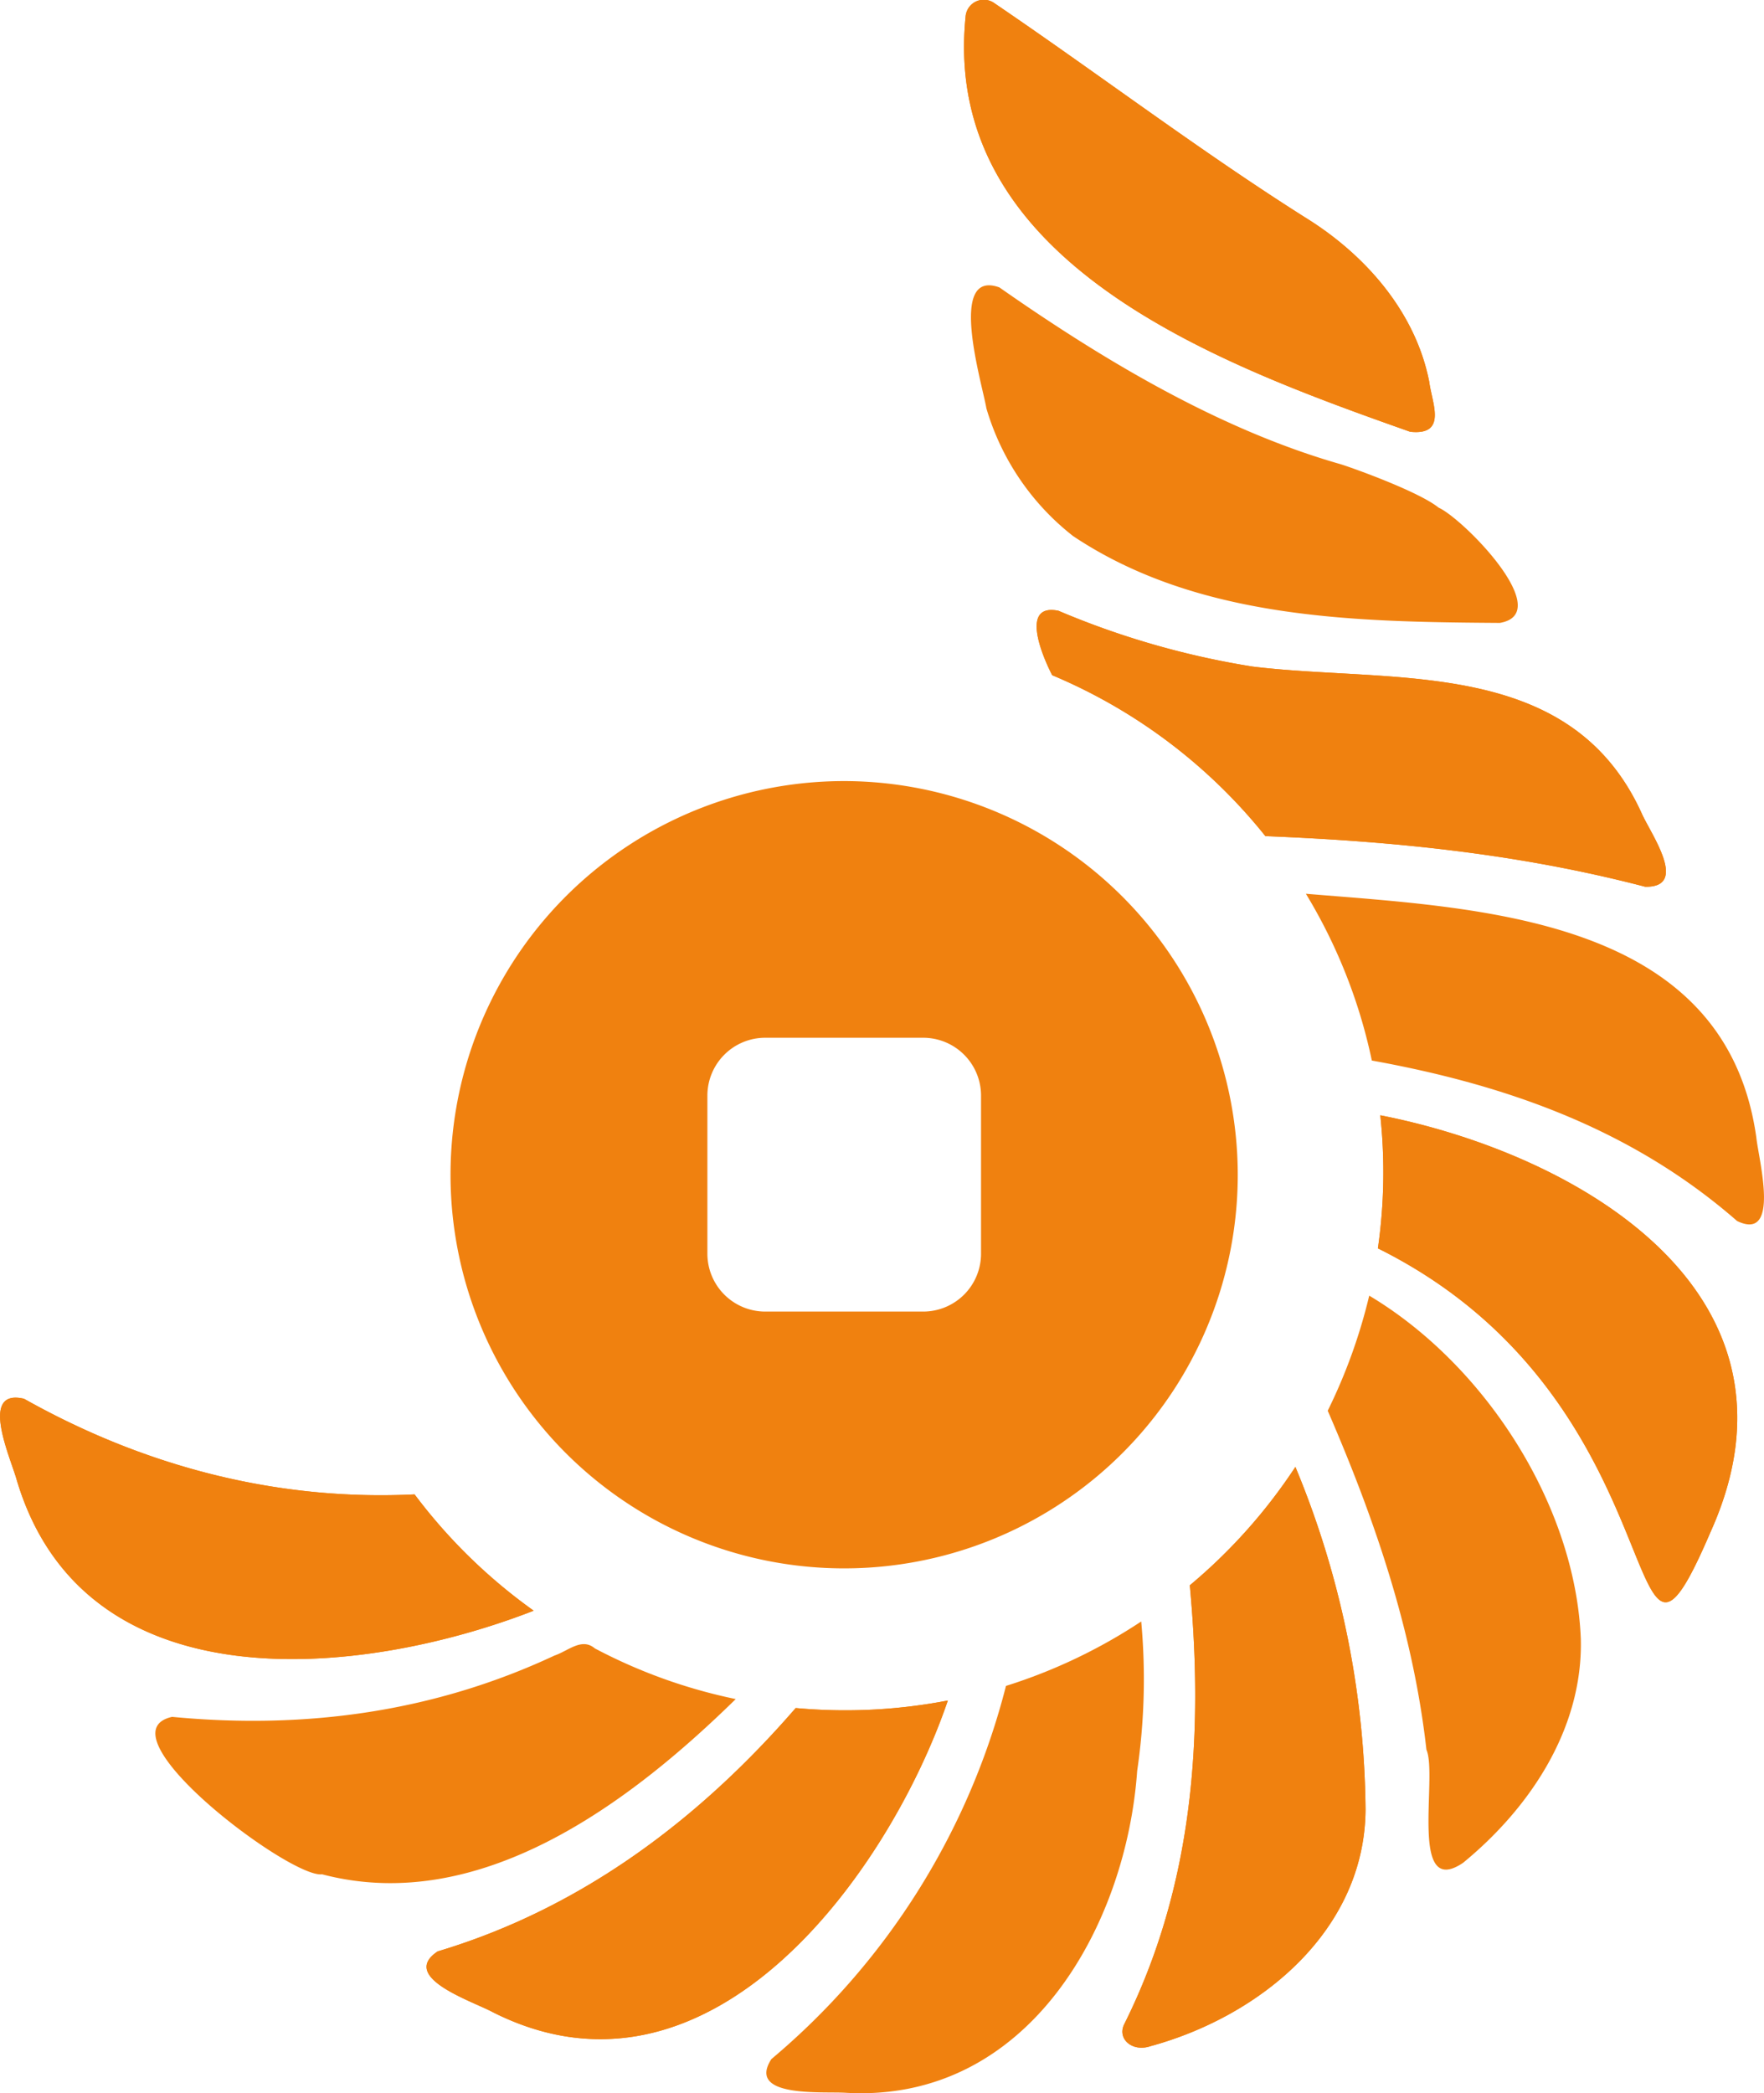 <svg xmlns="http://www.w3.org/2000/svg" viewBox="0 0 243.93 289.43"><defs><style>.cls-1{fill:#f0810f;}</style></defs><path class="cls-1" d="M195,59.7c-26.32-9.31-64.87-23.3-61.48-57.35a2.52,2.52,0,0,1,4-1.9c14.49,9.84,28.82,20.73,43.57,30,8.06,5.15,14.71,12.94,16.55,22.35C198,55.7,200.2,60.25,195,59.7Z"/><path class="cls-1" d="M195,59.7c-26.32-9.31-64.87-23.3-61.48-57.35a2.52,2.52,0,0,1,4-1.9c14.49,9.84,28.82,20.73,43.57,30,8.06,5.15,14.71,12.94,16.55,22.35C198,55.7,200.2,60.25,195,59.7Z"/><path class="cls-1" d="M207.4,86.13c-20-.14-41.72-.47-59-12a0,0,0,0,1,0,0,34.88,34.88,0,0,1-12-17.67c-.61-3.54-5.42-19.33,1.8-16.72,15,10.5,30.9,19.8,47.2,24.45,2.09.66,10.89,3.85,13.53,6C202.31,71.69,215.23,84.8,207.4,86.13Z"/><path class="cls-1" d="M227.5,122.61c-17.84-4.66-35.31-6.31-52.52-7A74.8,74.8,0,0,0,145.5,93.36c-1.31-2.53-4.52-10,.86-8.91a114.76,114.76,0,0,0,26.87,7.72c19.49,2.37,43.91-1.48,53.8,20.32C228.27,115.29,233.6,122.73,227.5,122.61Z"/><path class="cls-1" d="M227.5,122.61c-17.84-4.66-35.31-6.31-52.52-7A74.8,74.8,0,0,0,145.5,93.36c-1.31-2.53-4.52-10,.86-8.91a114.76,114.76,0,0,0,26.87,7.72c19.49,2.37,43.91-1.48,53.8,20.32C228.27,115.29,233.6,122.73,227.5,122.61Z"/><path class="cls-1" d="M240.21,168.83c-14.73-12.87-32.27-18.89-50.51-22.19a73.64,73.64,0,0,0-9.12-23.06c23.94,2,58,3.12,62.29,33.7C243.17,160.26,246.27,171.75,240.21,168.83Z"/><path class="cls-1" d="M236.54,211.82c-13,30.28-3.1-17.89-46-39.21a74,74,0,0,0,.33-18.4C218.21,159.57,251.44,178.77,236.54,211.82Z"/><path class="cls-1" d="M236.54,211.82c-13,30.28-3.1-17.89-46-39.21a74,74,0,0,0,.33-18.4C218.21,159.57,251.44,178.77,236.54,211.82Z"/><path class="cls-1" d="M218.6,226.63c.3,12.36-7,23.32-16.28,30.94-7.55,5.1-3.48-12-5.07-15.64-1.86-16.52-7.21-32-13.65-46.87a75.56,75.56,0,0,0,5.74-15.91C205.46,188.77,217.88,208.25,218.6,226.63Z"/><path class="cls-1" d="M188.83,250.19c-.09,16.65-14.41,28.56-29.76,32.74-2.5.83-4.58-1-3.63-3,9.67-19.32,11-40.2,9.09-60.73a74.94,74.94,0,0,0,14.6-16.37A126.1,126.1,0,0,1,188.83,250.19Z"/><path class="cls-1" d="M188.83,250.19c-.09,16.65-14.41,28.56-29.76,32.74-2.5.83-4.58-1-3.63-3,9.67-19.32,11-40.2,9.09-60.73a74.94,74.94,0,0,0,14.6-16.37A126.1,126.1,0,0,1,188.83,250.19Z"/><path class="cls-1" d="M157.25,244.87c-1.5,21.33-15,45.94-40.29,44.5-3.13-.21-13.79.75-10.29-4.66a99.48,99.48,0,0,0,32.44-51.6,74,74,0,0,0,18.7-8.91A87.25,87.25,0,0,1,157.25,244.87Z"/><path class="cls-1" d="M131.07,235.13C123,258.78,98.3,293.44,68.14,278.22c-2.75-1.5-13-4.8-7.62-8.4,20.07-6,36.36-18.47,49.51-33.65A74.82,74.82,0,0,0,131.07,235.13Z"/><path class="cls-1" d="M131.07,235.13C123,258.78,98.3,293.44,68.14,278.22c-2.75-1.5-13-4.8-7.62-8.4,20.07-6,36.36-18.47,49.51-33.65A74.82,74.82,0,0,0,131.07,235.13Z"/><path class="cls-1" d="M73.8,222.71C49.93,232,11.71,236,2.33,204.69c-.81-3-5.33-12.78,1-11.28,17.89,10.06,36.35,14.09,54,13.22A75,75,0,0,0,73.8,222.71Z"/><path class="cls-1" d="M101.74,234.93c-14.48,14.19-35.27,30-57.2,24.23-4.44.58-30.93-19.49-20.74-21.77,18.57,1.78,36.31-.73,52.86-8.47,1.92-.65,3.79-2.53,5.59-1A73.35,73.35,0,0,0,101.74,234.93Z"/><path class="cls-1" d="M73.8,222.71C49.93,232,11.71,236,2.33,204.69c-.81-3-5.33-12.78,1-11.28,17.89,10.06,36.35,14.09,54,13.22A75,75,0,0,0,73.8,222.71Z"/><path class="cls-1" d="M116.74,108a54.43,54.43,0,1,0,54.42,54.43A54.5,54.5,0,0,0,116.74,108Zm18.92,65.35a8,8,0,0,1-8,8H105.82a8,8,0,0,1-8-8V151.49a8,8,0,0,1,8-8h21.84a8,8,0,0,1,8,8Z"/></svg>